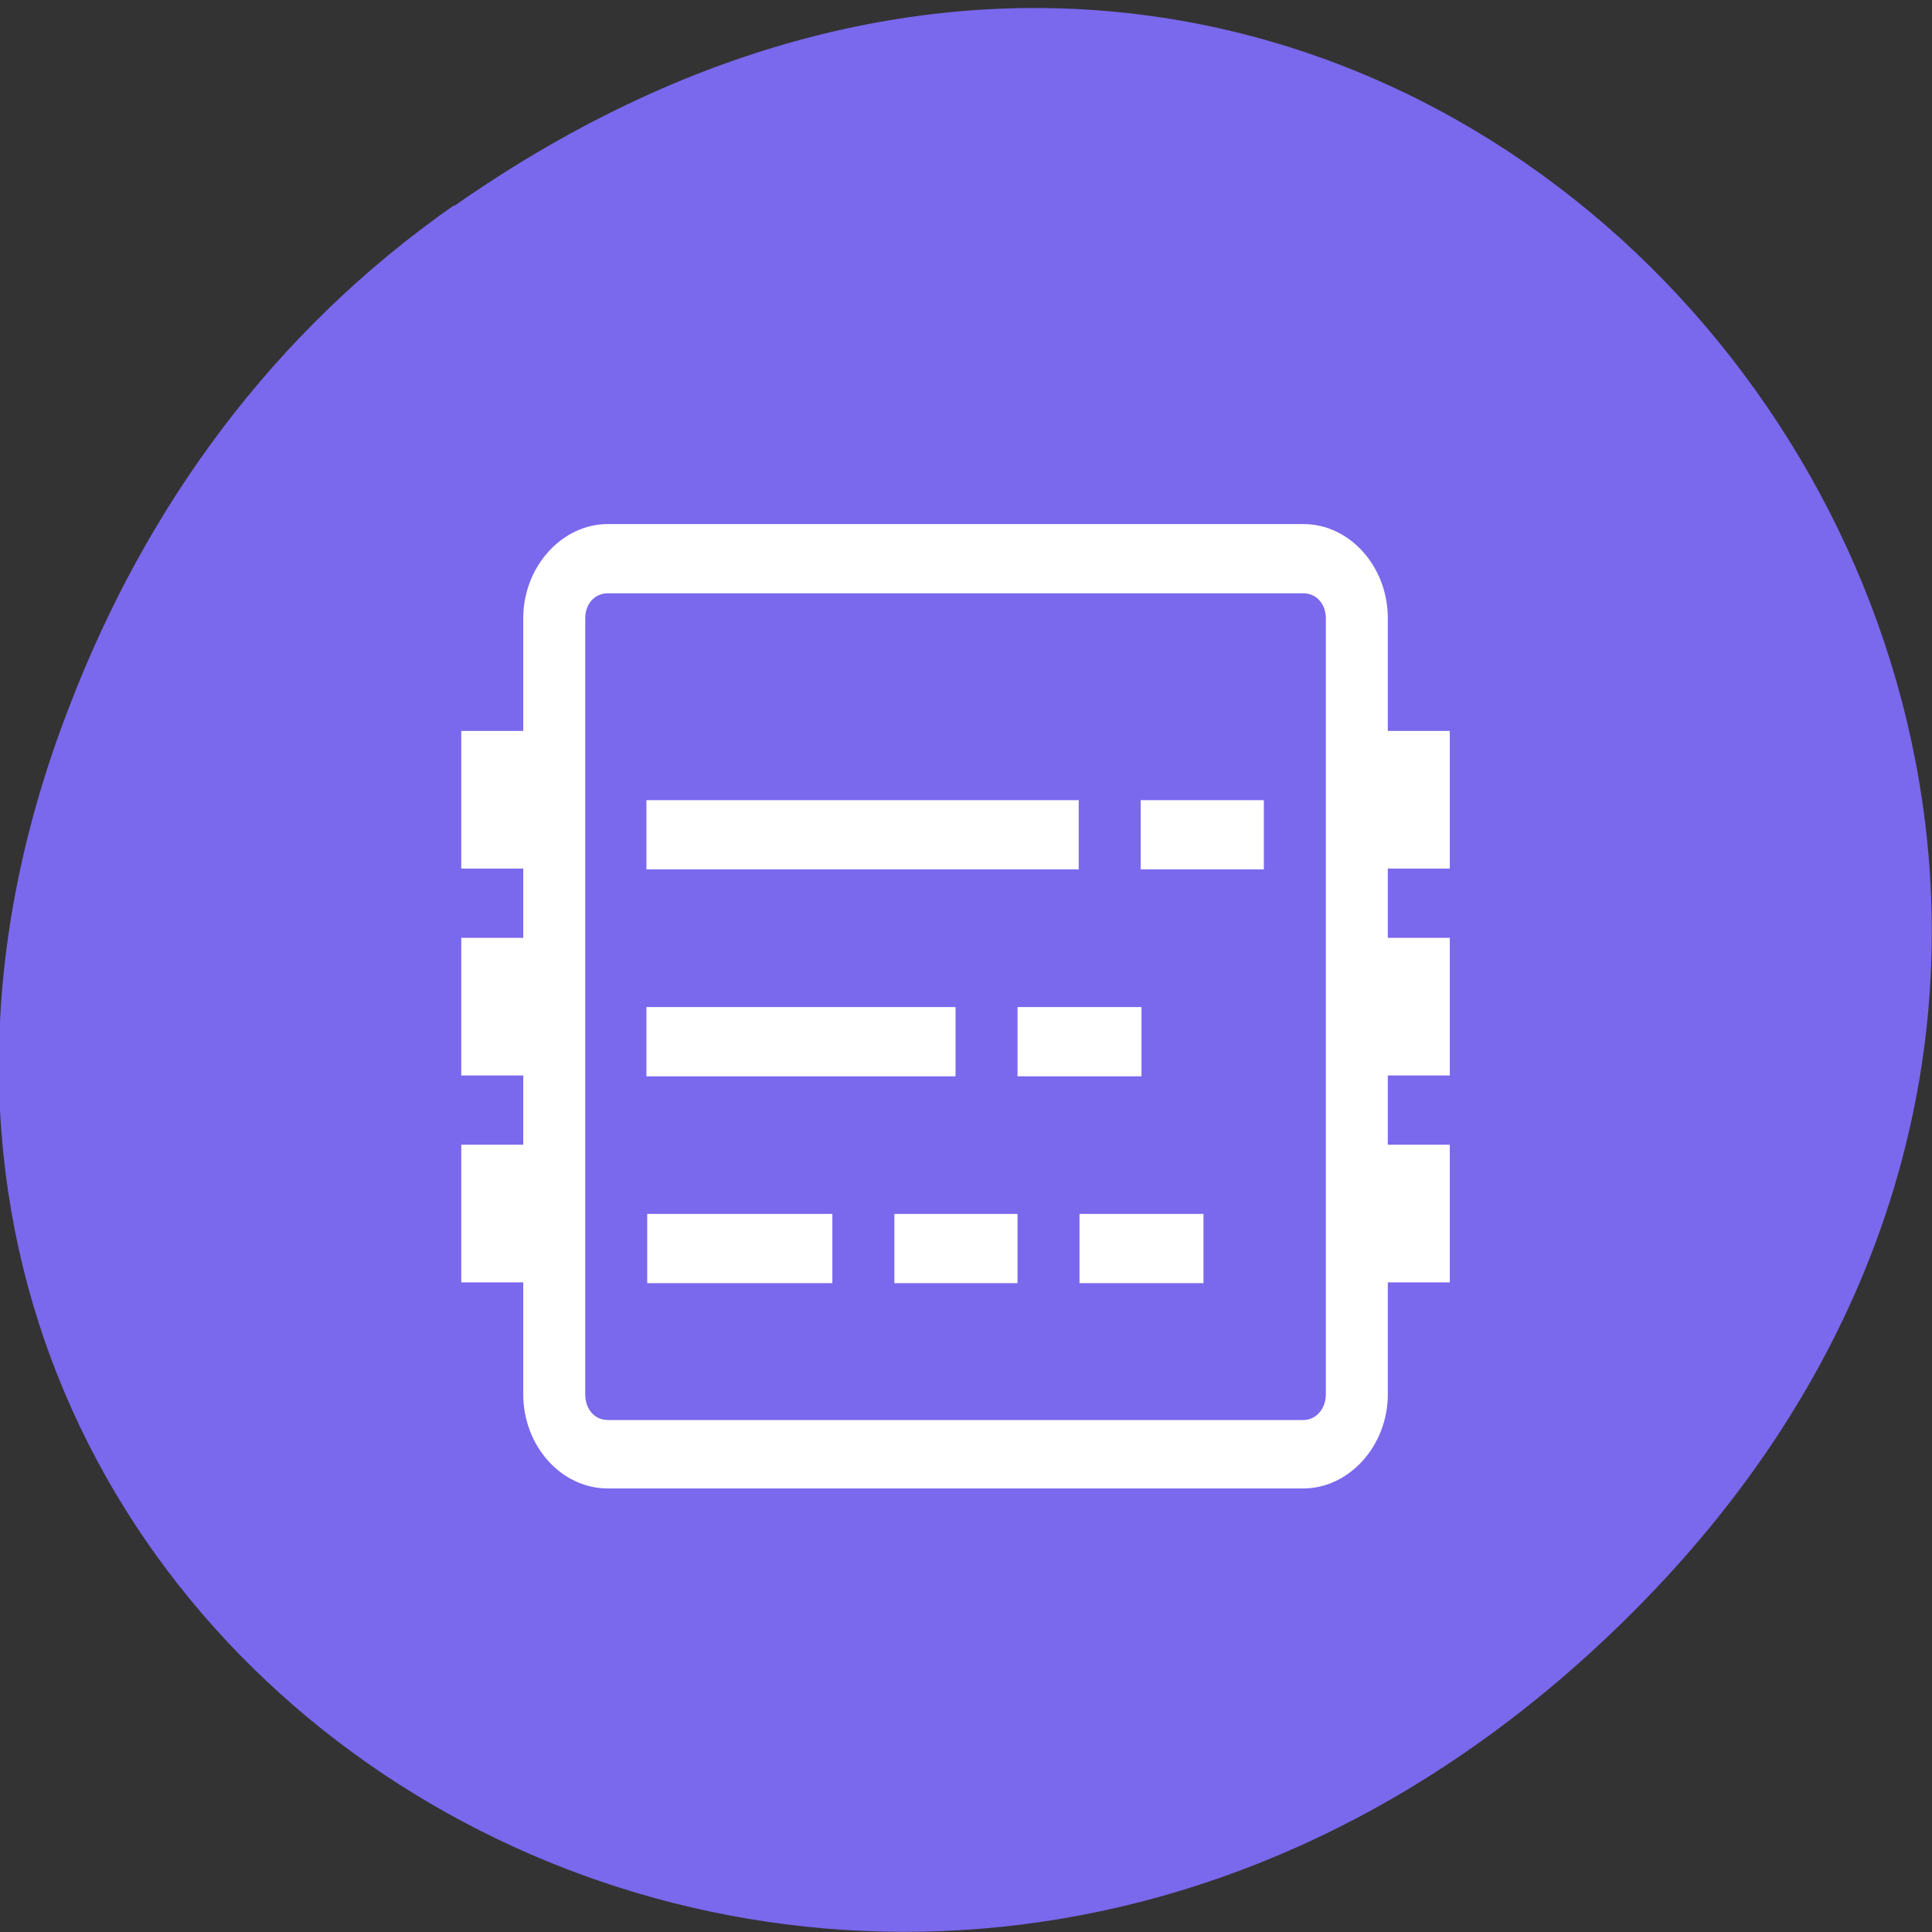 <svg xmlns="http://www.w3.org/2000/svg" viewBox="0 0 24 24"><rect x="0" y="0" width="24" height="24" fill="#333333" stroke="none"/><path d="m 5.64 2.56 c 12.27 -8.59 24.71 7.28 14.71 17.4 c -9.42 9.54 -24.1 0.7 -19.49 -11.18 c 0.95 -2.48 2.52 -4.65 4.78 -6.23" style="fill:#7a68ed"/><path d="m 7.55 6.51 c -0.57 0 -1.05 0.53 -1.05 1.17 v 1.4 h -0.77 v 1.71 h 0.77 v 0.86 h -0.77 v 1.71 h 0.77 v 0.86 h -0.77 v 1.71 h 0.77 v 1.39 c 0 0.64 0.47 1.17 1.05 1.17 h 8.64 c 0.57 0 1.05 -0.53 1.05 -1.17 v -1.39 h 0.77 v -1.71 h -0.77 v -0.86 h 0.77 v -1.71 h -0.77 v -0.86 h 0.77 v -1.71 h -0.77 v -1.4 c 0 -0.64 -0.47 -1.17 -1.05 -1.17 m -8.64 0.86 h 8.64 c 0.16 0 0.28 0.13 0.28 0.31 v 9.64 c 0 0.18 -0.12 0.32 -0.28 0.32 h -8.64 c -0.16 0 -0.28 -0.13 -0.28 -0.32 v -9.64 c 0 -0.18 0.12 -0.31 0.28 -0.31 m 0.48 2.57 v 0.86 h 5.37 v -0.86 m 0.77 0 v 0.86 h 1.53 v -0.86 m -7.67 2.57 v 0.86 h 3.84 v -0.86 m 0.77 0 v 0.86 h 1.54 v -0.86 m -6.14 2.57 v 0.86 h 2.3 v -0.86 m 0.77 0 v 0.86 h 1.53 v -0.86 m 0.77 0 v 0.86 h 1.54 v -0.86" style="fill:#fff"/></svg>